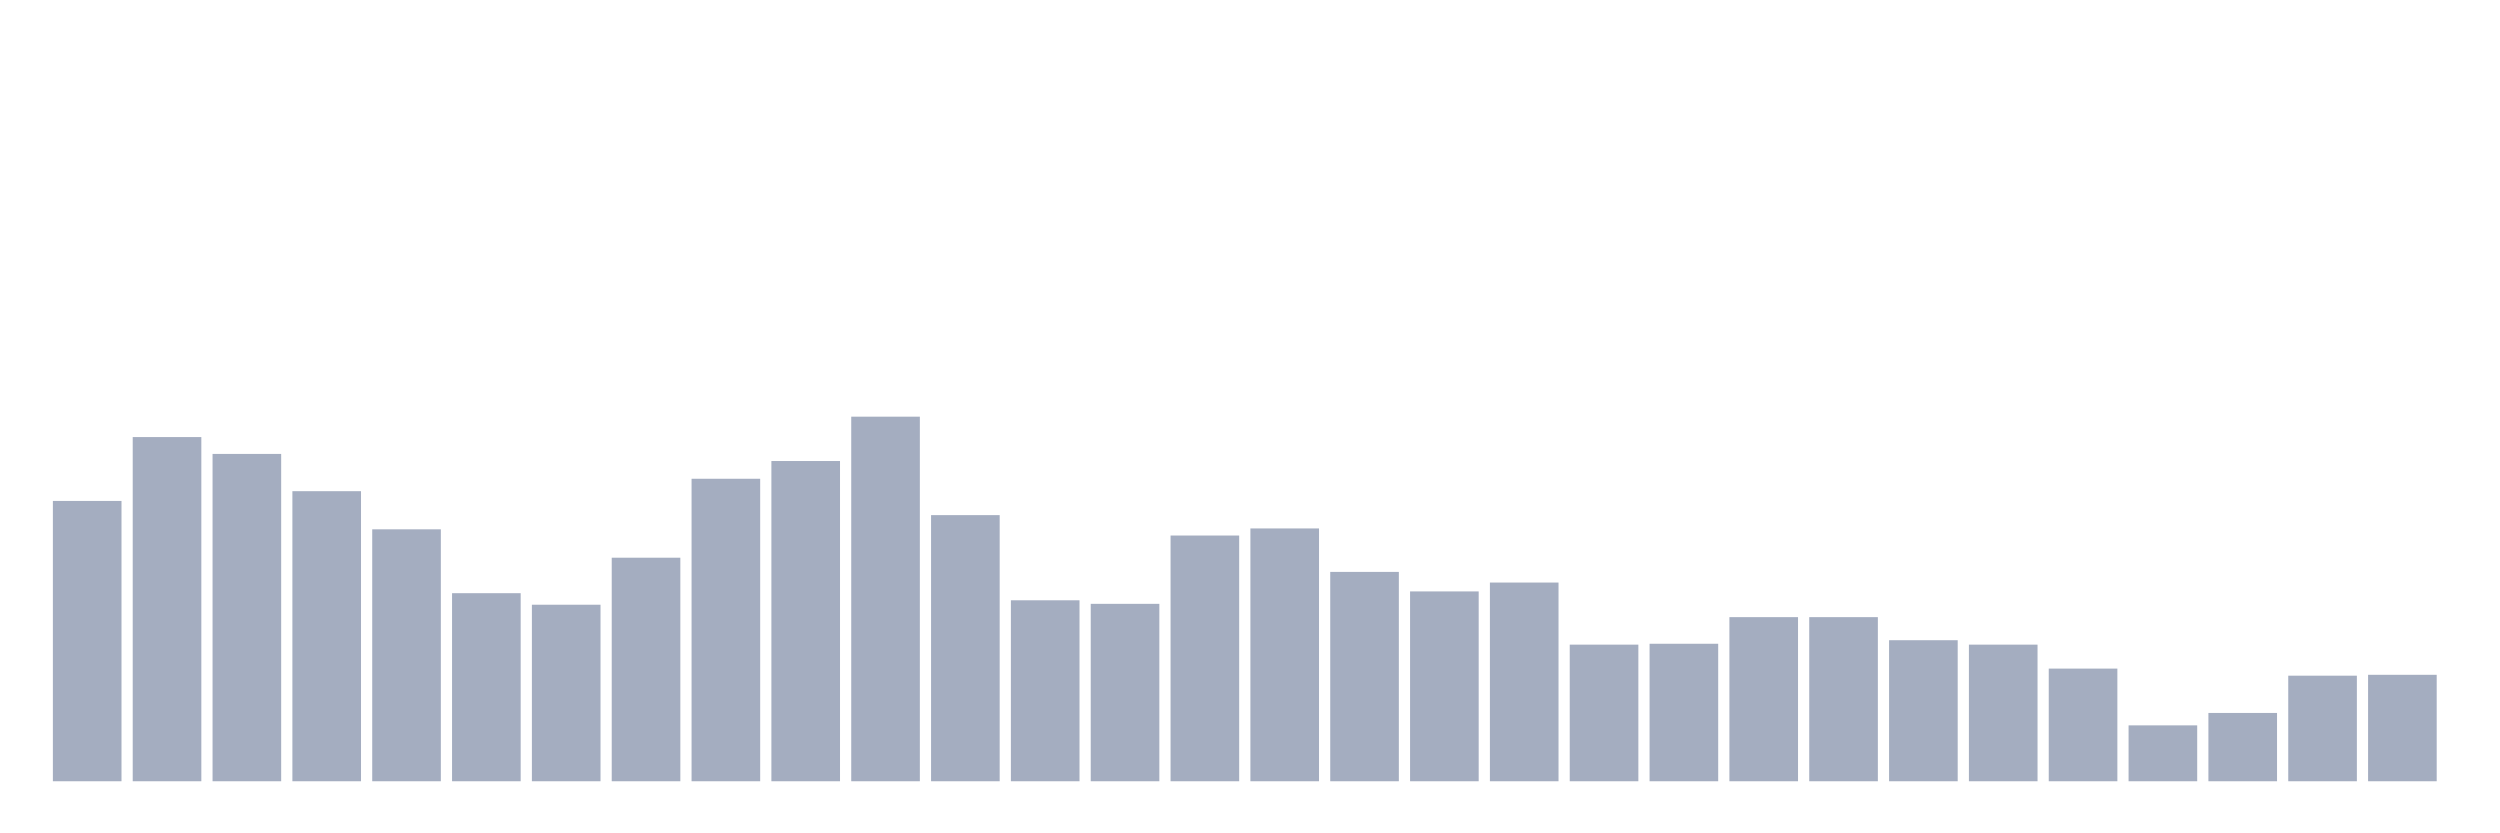 <svg xmlns="http://www.w3.org/2000/svg" viewBox="0 0 480 160"><g transform="translate(10,10)"><rect class="bar" x="0.153" width="13.175" y="86.18" height="53.82" fill="rgb(164,173,192)"></rect><rect class="bar" x="15.482" width="13.175" y="73.917" height="66.083" fill="rgb(164,173,192)"></rect><rect class="bar" x="30.81" width="13.175" y="77.153" height="62.847" fill="rgb(164,173,192)"></rect><rect class="bar" x="46.138" width="13.175" y="84.307" height="55.693" fill="rgb(164,173,192)"></rect><rect class="bar" x="61.466" width="13.175" y="91.63" height="48.37" fill="rgb(164,173,192)"></rect><rect class="bar" x="76.794" width="13.175" y="103.893" height="36.107" fill="rgb(164,173,192)"></rect><rect class="bar" x="92.123" width="13.175" y="106.107" height="33.893" fill="rgb(164,173,192)"></rect><rect class="bar" x="107.451" width="13.175" y="97.08" height="42.92" fill="rgb(164,173,192)"></rect><rect class="bar" x="122.779" width="13.175" y="81.922" height="58.078" fill="rgb(164,173,192)"></rect><rect class="bar" x="138.107" width="13.175" y="78.516" height="61.484" fill="rgb(164,173,192)"></rect><rect class="bar" x="153.436" width="13.175" y="70" height="70" fill="rgb(164,173,192)"></rect><rect class="bar" x="168.764" width="13.175" y="88.905" height="51.095" fill="rgb(164,173,192)"></rect><rect class="bar" x="184.092" width="13.175" y="105.255" height="34.745" fill="rgb(164,173,192)"></rect><rect class="bar" x="199.42" width="13.175" y="105.937" height="34.063" fill="rgb(164,173,192)"></rect><rect class="bar" x="214.748" width="13.175" y="92.822" height="47.178" fill="rgb(164,173,192)"></rect><rect class="bar" x="230.077" width="13.175" y="91.46" height="48.54" fill="rgb(164,173,192)"></rect><rect class="bar" x="245.405" width="13.175" y="99.805" height="40.195" fill="rgb(164,173,192)"></rect><rect class="bar" x="260.733" width="13.175" y="103.552" height="36.448" fill="rgb(164,173,192)"></rect><rect class="bar" x="276.061" width="13.175" y="101.849" height="38.151" fill="rgb(164,173,192)"></rect><rect class="bar" x="291.39" width="13.175" y="113.771" height="26.229" fill="rgb(164,173,192)"></rect><rect class="bar" x="306.718" width="13.175" y="113.601" height="26.399" fill="rgb(164,173,192)"></rect><rect class="bar" x="322.046" width="13.175" y="108.491" height="31.509" fill="rgb(164,173,192)"></rect><rect class="bar" x="337.374" width="13.175" y="108.491" height="31.509" fill="rgb(164,173,192)"></rect><rect class="bar" x="352.702" width="13.175" y="112.92" height="27.08" fill="rgb(164,173,192)"></rect><rect class="bar" x="368.031" width="13.175" y="113.771" height="26.229" fill="rgb(164,173,192)"></rect><rect class="bar" x="383.359" width="13.175" y="118.37" height="21.63" fill="rgb(164,173,192)"></rect><rect class="bar" x="398.687" width="13.175" y="129.27" height="10.73" fill="rgb(164,173,192)"></rect><rect class="bar" x="414.015" width="13.175" y="126.886" height="13.114" fill="rgb(164,173,192)"></rect><rect class="bar" x="429.344" width="13.175" y="119.732" height="20.268" fill="rgb(164,173,192)"></rect><rect class="bar" x="444.672" width="13.175" y="119.562" height="20.438" fill="rgb(164,173,192)"></rect></g></svg>